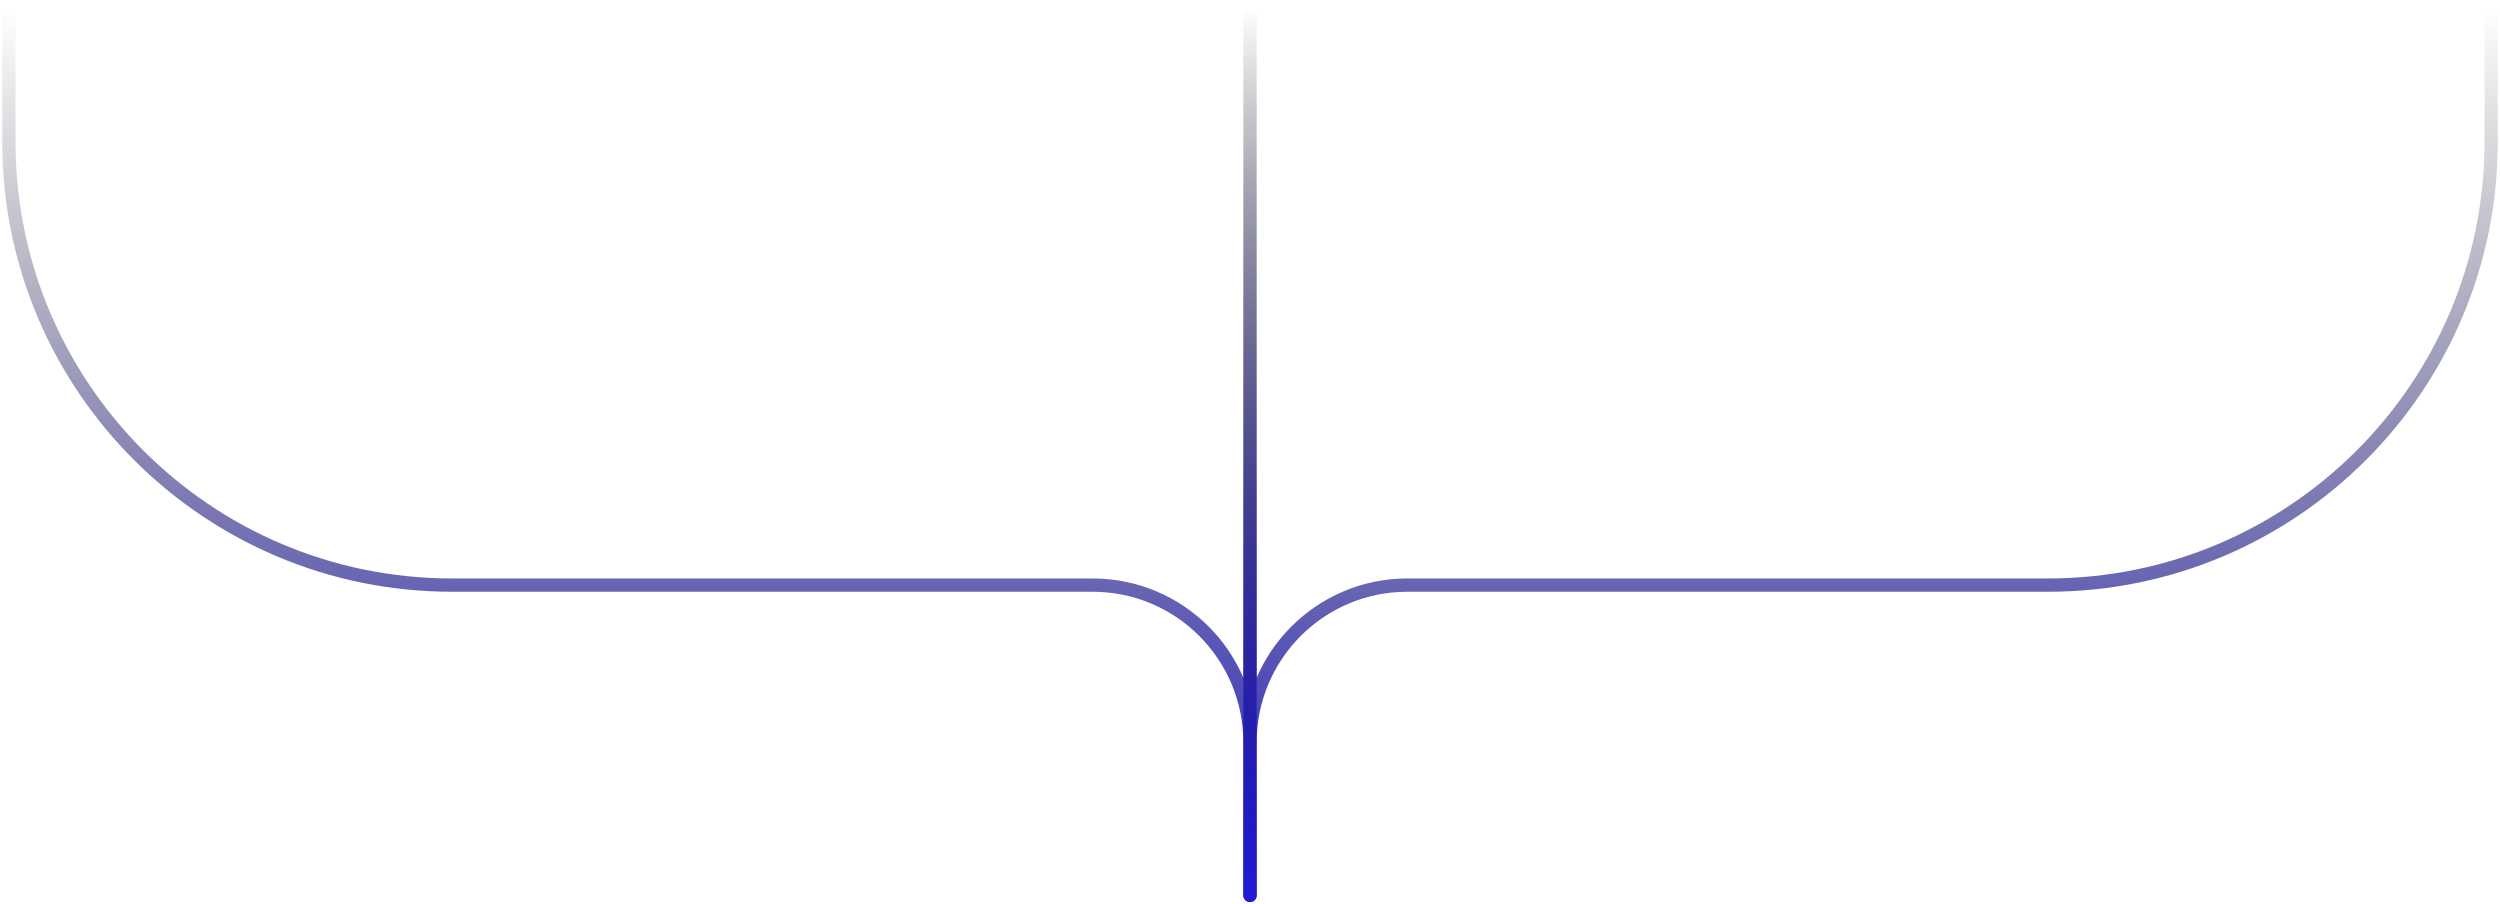 <svg xmlns="http://www.w3.org/2000/svg" width="564" height="204" fill="none"><path stroke="url(#a)" stroke-linecap="round" stroke-width="3" d="M282 2v165.5m0 34.5v-34.5m0 0v0c0-19.606 15.894-35.5 35.5-35.5H462c55.228 0 100-44.771 100-100V2"/><path stroke="url(#b)" stroke-linecap="round" stroke-width="3" d="M282 2v165.5m0 34.5v-34.5m0 0v0c0-19.606-15.894-35.5-35.5-35.5H102C46.772 132 2 87.229 2 32V2"/><defs><linearGradient id="a" x1="281.454" x2="281.454" y1="2" y2="202" gradientUnits="userSpaceOnUse"><stop stop-opacity="0"/><stop offset="1" stop-color="#221BD3"/></linearGradient><linearGradient id="b" x1="282.546" x2="282.546" y1="2" y2="202" gradientUnits="userSpaceOnUse"><stop stop-opacity="0"/><stop offset="1" stop-color="#221BD3"/></linearGradient></defs></svg>